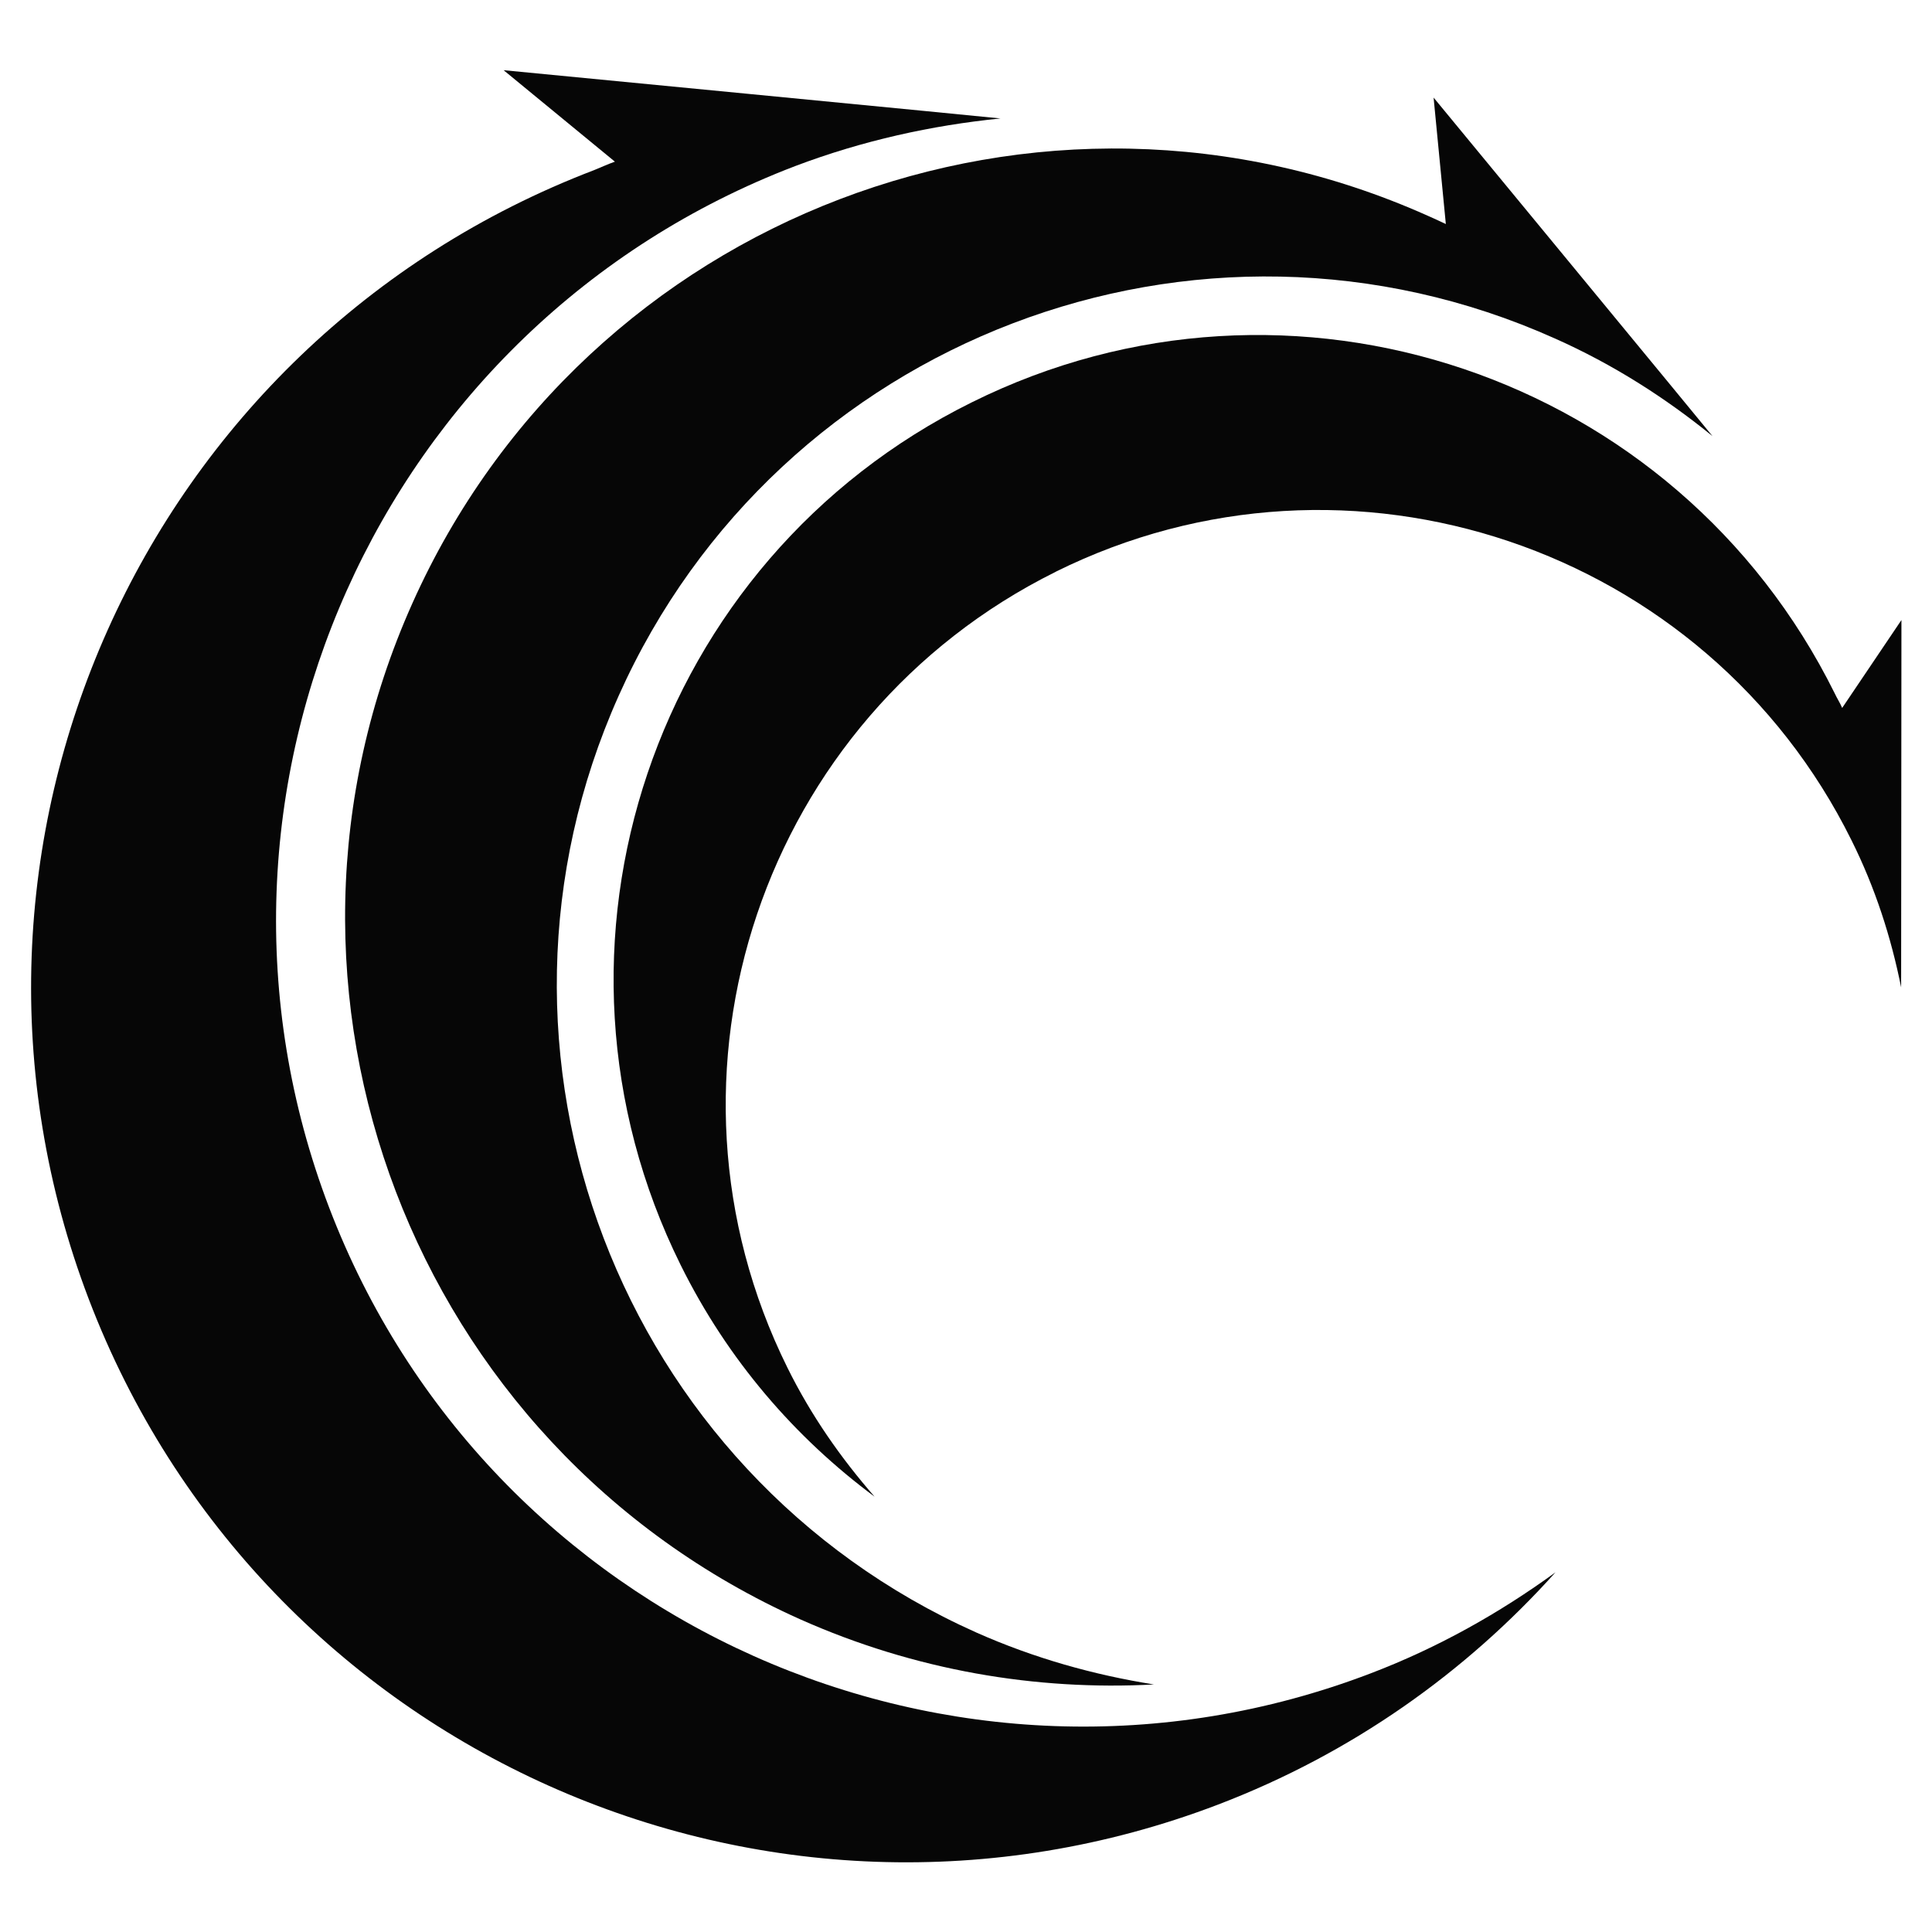 <?xml version="1.0" encoding="UTF-8" standalone="no"?>
<!DOCTYPE svg PUBLIC "-//W3C//DTD SVG 1.1//EN" "http://www.w3.org/Graphics/SVG/1.1/DTD/svg11.dtd">
<svg width="100%" height="100%" viewBox="0 0 500 500" version="1.1" xmlns="http://www.w3.org/2000/svg" xmlns:xlink="http://www.w3.org/1999/xlink" xml:space="preserve" xmlns:serif="http://www.serif.com/" style="fill-rule:evenodd;clip-rule:evenodd;stroke-linejoin:round;stroke-miterlimit:2;">
    <g transform="matrix(1,0,0,1,8.046,18.164)">
        <g transform="matrix(1.397,0,0,1.397,-9.94307e-06,0)">
            <path d="M108.841,115.914C138.412,49.778 216.193,20.065 282.272,49.693C293.027,54.474 302.722,60.663 311.483,67.786C311.175,67.364 259.818,5.075 259.818,5.075L262.087,28.5C260.931,27.931 259.912,27.505 258.742,26.969C186.945,-5.161 102.729,26.988 70.628,98.774C38.503,170.559 70.656,254.808 142.444,286.966C163.761,296.463 186.187,300.221 208.006,299.05C196.89,297.283 185.808,294.188 175.071,289.411C108.945,259.845 79.27,182.018 108.841,115.919L108.841,115.914Z" style="fill:rgb(6,6,6);fill-rule:nonzero;"/>
        </g>
        <g transform="matrix(1.397,0,0,1.397,-9.94307e-06,0)">
            <path d="M55.219,210.717C25.823,133.704 64.534,47.2 141.51,17.781C154.038,13.037 166.84,10.222 179.581,8.942C179.008,8.843 87.533,0 87.533,0L108.153,16.946C106.775,17.43 105.628,17.98 104.306,18.51C20.687,50.455 -21.217,144.087 10.699,227.701C42.629,311.3 136.284,353.216 219.889,321.304C244.717,311.817 265.778,296.79 282.404,278.275C272.046,285.805 260.618,292.255 248.114,297.012C171.124,326.422 84.61,287.691 55.223,210.726L55.219,210.717Z" style="fill:rgb(6,6,6);fill-rule:nonzero;"/>
        </g>
        <g transform="matrix(1.397,0,0,1.397,-9.94307e-06,0)">
            <path d="M189.825,92.911C244.167,65.956 310.293,88.291 337.225,142.637C341.627,151.461 344.583,160.659 346.431,169.914C346.441,169.526 346.488,101.863 346.488,101.863L335.51,118.146C335.107,117.184 334.576,116.412 334.117,115.426C304.835,56.341 233.284,32.22 174.284,61.525C115.237,90.736 91.077,162.356 120.345,221.365C129.049,238.937 141.524,253.319 156.255,264.257C150.025,257.12 144.509,249.249 140.122,240.382C113.176,185.998 135.464,119.881 189.825,92.921L189.825,92.911Z" style="fill:rgb(6,6,6);fill-rule:nonzero;"/>
        </g>
    </g>
</svg>
